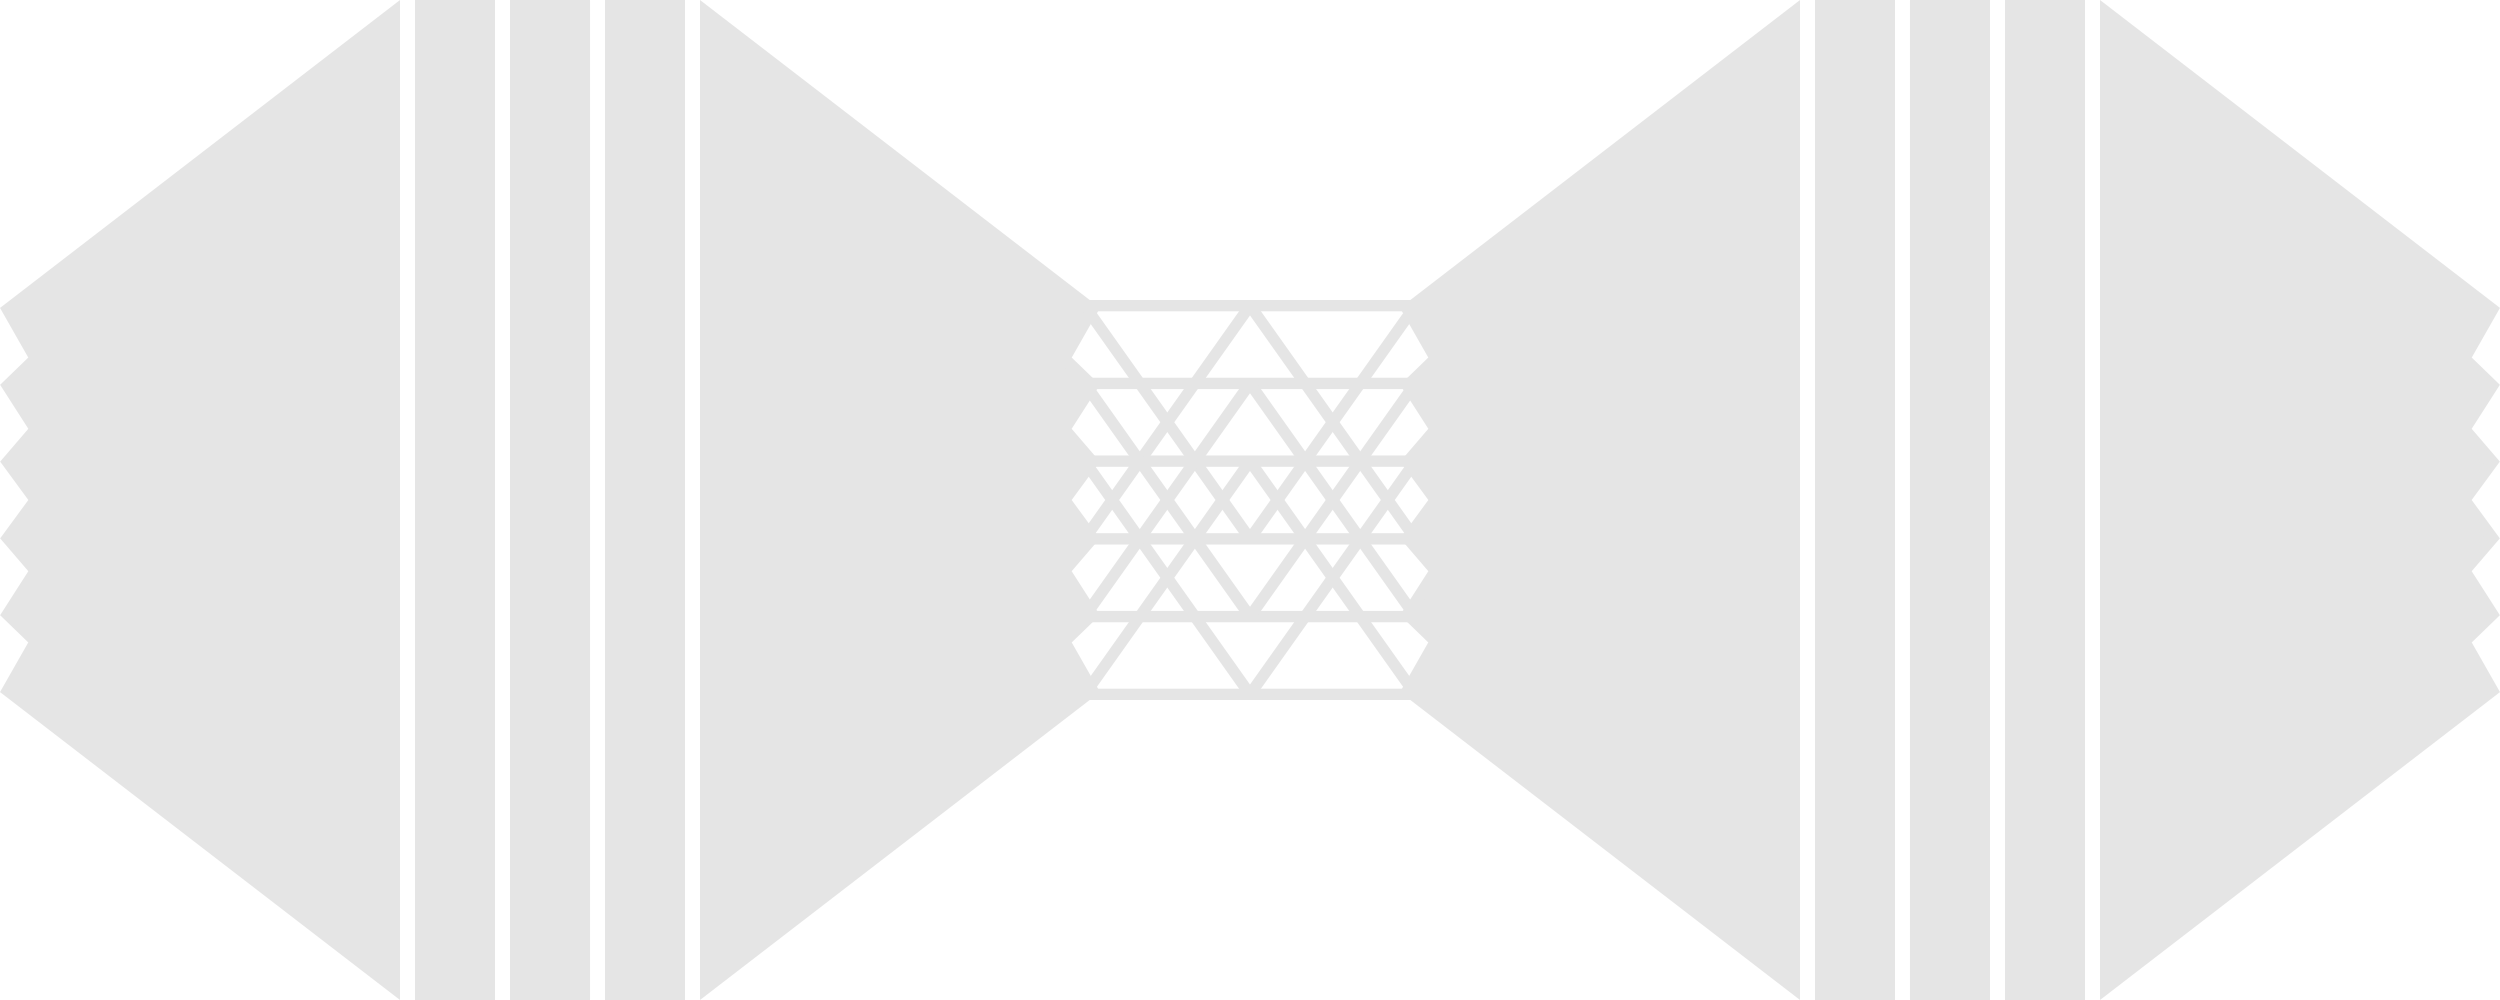 <?xml version="1.0" encoding="UTF-8" standalone="no"?>
<!-- Created with Inkscape (http://www.inkscape.org/) -->

<svg
   xmlns:dc="http://purl.org/dc/elements/1.1/"
   xmlns:cc="http://creativecommons.org/ns#"
   xmlns:rdf="http://www.w3.org/1999/02/22-rdf-syntax-ns#"
   xmlns:svg="http://www.w3.org/2000/svg"
   xmlns="http://www.w3.org/2000/svg"
   xmlns:sodipodi="http://sodipodi.sourceforge.net/DTD/sodipodi-0.dtd"
   xmlns:inkscape="http://www.inkscape.org/namespaces/inkscape"
   width="250"
   height="100"
   viewBox="0 0 66.146 26.458"
   version="1.1"
   id="svg8"
   inkscape:version="0.92.3 (2405546, 2018-03-11)"
   sodipodi:docname="nnicon.svg">
  <defs
     id="defs2">
    <marker
       inkscape:stockid="Arrow1Lstart"
       orient="auto"
       refY="0"
       refX="0"
       id="Arrow1Lstart"
       style="overflow:visible"
       inkscape:isstock="true">
      <path
         id="path5987"
         d="M 0,0 5,-5 -12.5,0 5,5 Z"
         style="fill:#000000;fill-opacity:1;fill-rule:evenodd;stroke:#000000;stroke-width:1pt;stroke-opacity:1"
         transform="matrix(0.8,0,0,0.8,10,0)"
         inkscape:connector-curvature="0" />
    </marker>
  </defs>
  <sodipodi:namedview
     id="base"
     pagecolor="#7d7d7d"
     bordercolor="#666666"
     borderopacity="1.0"
     inkscape:pageopacity="0"
     inkscape:pageshadow="2"
     inkscape:zoom="4"
     inkscape:cx="128.20006"
     inkscape:cy="45.881555"
     inkscape:document-units="px"
     inkscape:current-layer="layer6"
     showgrid="true"
     units="px"
     inkscape:pagecheckerboard="true"
     inkscape:showpageshadow="true"
     objecttolerance="10000"
     inkscape:window-width="1920"
     inkscape:window-height="1017"
     inkscape:window-x="-8"
     inkscape:window-y="-8"
     inkscape:window-maximized="1"
     borderlayer="false">
    <inkscape:grid
       type="xygrid"
       id="grid3713"
       spacingx="0.265"
       spacingy="0.265"
       empspacing="1"
       visible="false" />
  </sodipodi:namedview>
  <g
     inkscape:label="Layer 1"
     inkscape:groupmode="layer"
     id="layer1"
     transform="translate(0,-270.542)" />
  <g
     inkscape:groupmode="layer"
     id="layer2"
     inkscape:label="Layer 2"
     transform="translate(0,-201.348)" />
  <g
     inkscape:groupmode="layer"
     id="layer3"
     inkscape:label="Layer 3"
     transform="translate(0,-201.348)" />
  <g
     inkscape:groupmode="layer"
     id="layer4"
     inkscape:label="Layer 4"
     transform="translate(0,-201.348)" />
  <g
     inkscape:groupmode="layer"
     id="layer5"
     inkscape:label="Layer 5"
     transform="translate(0,-201.348)" />
  <g
     inkscape:groupmode="layer"
     id="layer6"
     inkscape:label="Layer 6"
     transform="translate(0,-201.348)">
    <path
       style="fill:#e5e5e5;fill-opacity:1;stroke:#e5e5e5;stroke-width:0.3;stroke-linecap:butt;stroke-linejoin:miter;stroke-miterlimit:4;stroke-dasharray:none;stroke-opacity:1;paint-order:normal"
       d="m 28.697,213.549 h 8.751"
       id="path3743"
       inkscape:connector-curvature="0" />
    <path
       style="fill:#e5e5e5;fill-opacity:1;stroke:#e5e5e5;stroke-width:0.3;stroke-linecap:butt;stroke-linejoin:miter;stroke-miterlimit:4;stroke-dasharray:none;stroke-opacity:1;paint-order:normal"
       d="m 28.697,215.605 h 8.751"
       id="path3745"
       inkscape:connector-curvature="0" />
    <path
       style="fill:#e5e5e5;fill-opacity:1;stroke:#e5e5e5;stroke-width:0.3;stroke-linecap:butt;stroke-linejoin:miter;stroke-miterlimit:4;stroke-dasharray:none;stroke-opacity:1;paint-order:normal"
       d="m 28.697,211.492 h 8.751"
       id="path3747"
       inkscape:connector-curvature="0" />
    <path
       style="fill:#e5e5e5;fill-opacity:1;stroke:#e5e5e5;stroke-width:0.3;stroke-linecap:butt;stroke-linejoin:miter;stroke-miterlimit:4;stroke-dasharray:none;stroke-opacity:1;paint-order:normal"
       d="m 28.697,209.435 h 8.751"
       id="path3749"
       inkscape:connector-curvature="0" />
    <path
       style="fill:#e5e5e5;fill-opacity:1;stroke:#e5e5e5;stroke-width:0.3;stroke-linecap:butt;stroke-linejoin:miter;stroke-miterlimit:4;stroke-dasharray:none;stroke-opacity:1;paint-order:normal"
       d="M 37.448,217.662 H 28.697"
       id="path3751"
       inkscape:connector-curvature="0" />
    <path
       style="fill:#e5e5e5;fill-opacity:1;stroke:#e5e5e5;stroke-width:0.3;stroke-linecap:butt;stroke-linejoin:miter;stroke-miterlimit:4;stroke-dasharray:none;stroke-opacity:1;paint-order:normal"
       d="m 28.697,219.719 h 8.751"
       id="path3753"
       inkscape:connector-curvature="0" />
    <path
       style="fill:#e5e5e5;fill-opacity:1;stroke:#e5e5e5;stroke-width:0.3;stroke-linecap:butt;stroke-linejoin:miter;stroke-miterlimit:4;stroke-dasharray:none;stroke-opacity:1;paint-order:normal"
       d="m 33.073,209.435 -4.376,6.17"
       id="path3755"
       inkscape:connector-curvature="0" />
    <path
       style="fill:#e5e5e5;fill-opacity:1;stroke:#e5e5e5;stroke-width:0.3;stroke-linecap:butt;stroke-linejoin:miter;stroke-miterlimit:4;stroke-dasharray:none;stroke-opacity:1;paint-order:normal"
       d="M 37.448,215.605 33.073,209.435"
       id="path3757"
       inkscape:connector-curvature="0" />
    <path
       style="fill:#e5e5e5;fill-opacity:1;stroke:#e5e5e5;stroke-width:0.3;stroke-linecap:butt;stroke-linejoin:miter;stroke-miterlimit:4;stroke-dasharray:none;stroke-opacity:1;paint-order:normal"
       d="m 28.697,213.549 4.376,6.17"
       id="path3759"
       inkscape:connector-curvature="0" />
    <path
       style="fill:#e5e5e5;fill-opacity:1;stroke:#e5e5e5;stroke-width:0.3;stroke-linecap:butt;stroke-linejoin:miter;stroke-miterlimit:4;stroke-dasharray:none;stroke-opacity:1;paint-order:normal"
       d="m 37.448,213.549 -4.376,6.17"
       id="path3761"
       inkscape:connector-curvature="0" />
    <path
       style="fill:#e5e5e5;fill-opacity:1;stroke:#e5e5e5;stroke-width:0.3;stroke-linecap:butt;stroke-linejoin:miter;stroke-miterlimit:4;stroke-dasharray:none;stroke-opacity:1;paint-order:normal"
       d="m 28.697,209.435 4.376,6.17"
       id="path3763"
       inkscape:connector-curvature="0" />
    <path
       style="fill:#e5e5e5;fill-opacity:1;stroke:#e5e5e5;stroke-width:0.3;stroke-linecap:butt;stroke-linejoin:miter;stroke-miterlimit:4;stroke-dasharray:none;stroke-opacity:1;paint-order:normal"
       d="m 37.448,209.435 -4.376,6.17"
       id="path3765"
       inkscape:connector-curvature="0" />
    <path
       style="fill:#e5e5e5;fill-opacity:1;stroke:#e5e5e5;stroke-width:0.3;stroke-linecap:butt;stroke-linejoin:miter;stroke-miterlimit:4;stroke-dasharray:none;stroke-opacity:1;paint-order:normal"
       d="m 28.697,211.492 4.376,6.17"
       id="path3767"
       inkscape:connector-curvature="0" />
    <path
       style="fill:#e5e5e5;fill-opacity:1;stroke:#e5e5e5;stroke-width:0.3;stroke-linecap:butt;stroke-linejoin:miter;stroke-miterlimit:4;stroke-dasharray:none;stroke-opacity:1;paint-order:normal"
       d="m 37.448,211.492 -4.376,6.17"
       id="path3769"
       inkscape:connector-curvature="0" />
    <path
       style="fill:#e5e5e5;fill-opacity:1;stroke:#e5e5e5;stroke-width:0.3;stroke-linecap:butt;stroke-linejoin:miter;stroke-miterlimit:4;stroke-dasharray:none;stroke-opacity:1;paint-order:normal"
       d="m 28.697,219.719 4.376,-6.17"
       id="path3771"
       inkscape:connector-curvature="0" />
    <path
       style="fill:#e5e5e5;fill-opacity:1;stroke:#e5e5e5;stroke-width:0.3;stroke-linecap:butt;stroke-linejoin:miter;stroke-miterlimit:4;stroke-dasharray:none;stroke-opacity:1;paint-order:normal"
       d="m 37.448,219.719 -4.376,-6.17"
       id="path3773"
       inkscape:connector-curvature="0" />
    <path
       style="fill:#e5e5e5;fill-opacity:1;stroke:#e5e5e5;stroke-width:0.3;stroke-linecap:butt;stroke-linejoin:miter;stroke-miterlimit:4;stroke-dasharray:none;stroke-opacity:1;paint-order:normal"
       d="m 37.448,217.662 -4.376,-6.17"
       id="path3775"
       inkscape:connector-curvature="0" />
    <path
       style="fill:#e5e5e5;fill-opacity:1;stroke:#e5e5e5;stroke-width:0.3;stroke-linecap:butt;stroke-linejoin:miter;stroke-miterlimit:4;stroke-dasharray:none;stroke-opacity:1;paint-order:normal"
       d="m 28.697,217.662 4.376,-6.17"
       id="path3777"
       inkscape:connector-curvature="0" />
    <path
       style="fill:#e5e5e5;fill-opacity:1;stroke:#e5e5e5;stroke-width:0.321;stroke-linecap:butt;stroke-linejoin:miter;stroke-miterlimit:4;stroke-dasharray:none;stroke-opacity:1;paint-order:normal"
       d="m 18.681,201.674 v 25.806 l 10.214,-7.863 -0.74,-1.3 0.74,-0.716 -0.74,-1.154 0.74,-0.862 -0.74,-1.008 0.74,-1.008 -0.74,-0.862 0.74,-1.154 -0.74,-0.716 0.74,-1.3 z"
       id="path3841"
       inkscape:connector-curvature="0" />
    <path
       style="fill:#e5e5e5;fill-opacity:1;stroke:#e5e5e5;stroke-width:0.321;stroke-linecap:butt;stroke-linejoin:miter;stroke-miterlimit:4;stroke-dasharray:none;stroke-opacity:1;paint-order:normal"
       d="m 47.465,201.674 -10.214,7.863 0.74,1.3 -0.74,0.716 0.74,1.154 -0.74,0.862 0.74,1.008 -0.74,1.008 0.74,0.862 -0.74,1.154 0.74,0.716 -0.74,1.3 10.214,7.863 z"
       id="path3853"
       inkscape:connector-curvature="0" />
    <path
       style="fill:#e5e5e5;fill-opacity:1;stroke:#e5e5e5;stroke-width:0.321;stroke-linecap:butt;stroke-linejoin:miter;stroke-miterlimit:4;stroke-dasharray:none;stroke-opacity:1;paint-order:normal"
       d="m 55.723,201.674 v 25.806 l 10.214,-7.863 -0.74,-1.3 0.74,-0.716 -0.74,-1.154 0.74,-0.862 -0.74,-1.008 0.74,-1.008 -0.74,-0.862 0.74,-1.154 -0.74,-0.716 0.74,-1.3 z"
       id="path3879"
       inkscape:connector-curvature="0" />
    <path
       style="fill:#e5e5e5;fill-opacity:1;stroke:#e5e5e5;stroke-width:0.321;stroke-linecap:butt;stroke-linejoin:miter;stroke-miterlimit:4;stroke-dasharray:none;stroke-opacity:1;paint-order:normal"
       d="m 10.423,201.674 -10.214,7.863 0.74,1.3 -0.74,0.716 0.74,1.154 -0.74,0.862 0.74,1.008 -0.74,1.008 0.74,0.862 -0.74,1.154 0.74,0.716 -0.74,1.3 10.214,7.863 z"
       id="path3893"
       inkscape:connector-curvature="0" />
    <path
       style="fill:#e5e5e5;fill-opacity:1;stroke:#e5e5e5;stroke-width:0;stroke-linecap:butt;stroke-linejoin:miter;stroke-miterlimit:4;stroke-dasharray:none;stroke-opacity:1;paint-order:normal"
       d="m 10.98,201.348 h 2.117 v 26.458 h -2.117 z"
       id="path3920"
       inkscape:connector-curvature="0" />
    <path
       style="fill:#e5e5e5;fill-opacity:1;stroke:#e5e5e5;stroke-width:0;stroke-linecap:butt;stroke-linejoin:miter;stroke-miterlimit:4;stroke-dasharray:none;stroke-opacity:1;paint-order:normal"
       d="m 48.022,227.806 h 2.117 v -26.458 h -2.117 z"
       id="path3922"
       inkscape:connector-curvature="0" />
    <path
       style="fill:#e5e5e5;fill-opacity:1;stroke:#e5e5e5;stroke-width:0;stroke-linecap:butt;stroke-linejoin:miter;stroke-miterlimit:4;stroke-dasharray:none;stroke-opacity:1;paint-order:normal"
       d="m 13.494,201.348 h 2.117 v 26.458 h -2.117 z"
       id="path3920-8"
       inkscape:connector-curvature="0" />
    <path
       style="fill:#e5e5e5;fill-opacity:1;stroke:#e5e5e5;stroke-width:0;stroke-linecap:butt;stroke-linejoin:miter;stroke-miterlimit:4;stroke-dasharray:none;stroke-opacity:1;paint-order:normal"
       d="m 16.007,201.348 h 2.117 v 26.458 h -2.117 z"
       id="path3920-3"
       inkscape:connector-curvature="0" />
    <path
       style="fill:#e5e5e5;fill-opacity:1;stroke:#e5e5e5;stroke-width:0;stroke-linecap:butt;stroke-linejoin:miter;stroke-miterlimit:4;stroke-dasharray:none;stroke-opacity:1;paint-order:normal"
       d="m 50.535,227.806 h 2.117 v -26.458 h -2.117 z"
       id="path3922-0"
       inkscape:connector-curvature="0" />
    <path
       style="fill:#e5e5e5;fill-opacity:1;stroke:#e5e5e5;stroke-width:0;stroke-linecap:butt;stroke-linejoin:miter;stroke-miterlimit:4;stroke-dasharray:none;stroke-opacity:1;paint-order:normal"
       d="m 53.049,227.806 h 2.117 v -26.458 h -2.117 z"
       id="path3922-8"
       inkscape:connector-curvature="0" />
  </g>
</svg>
